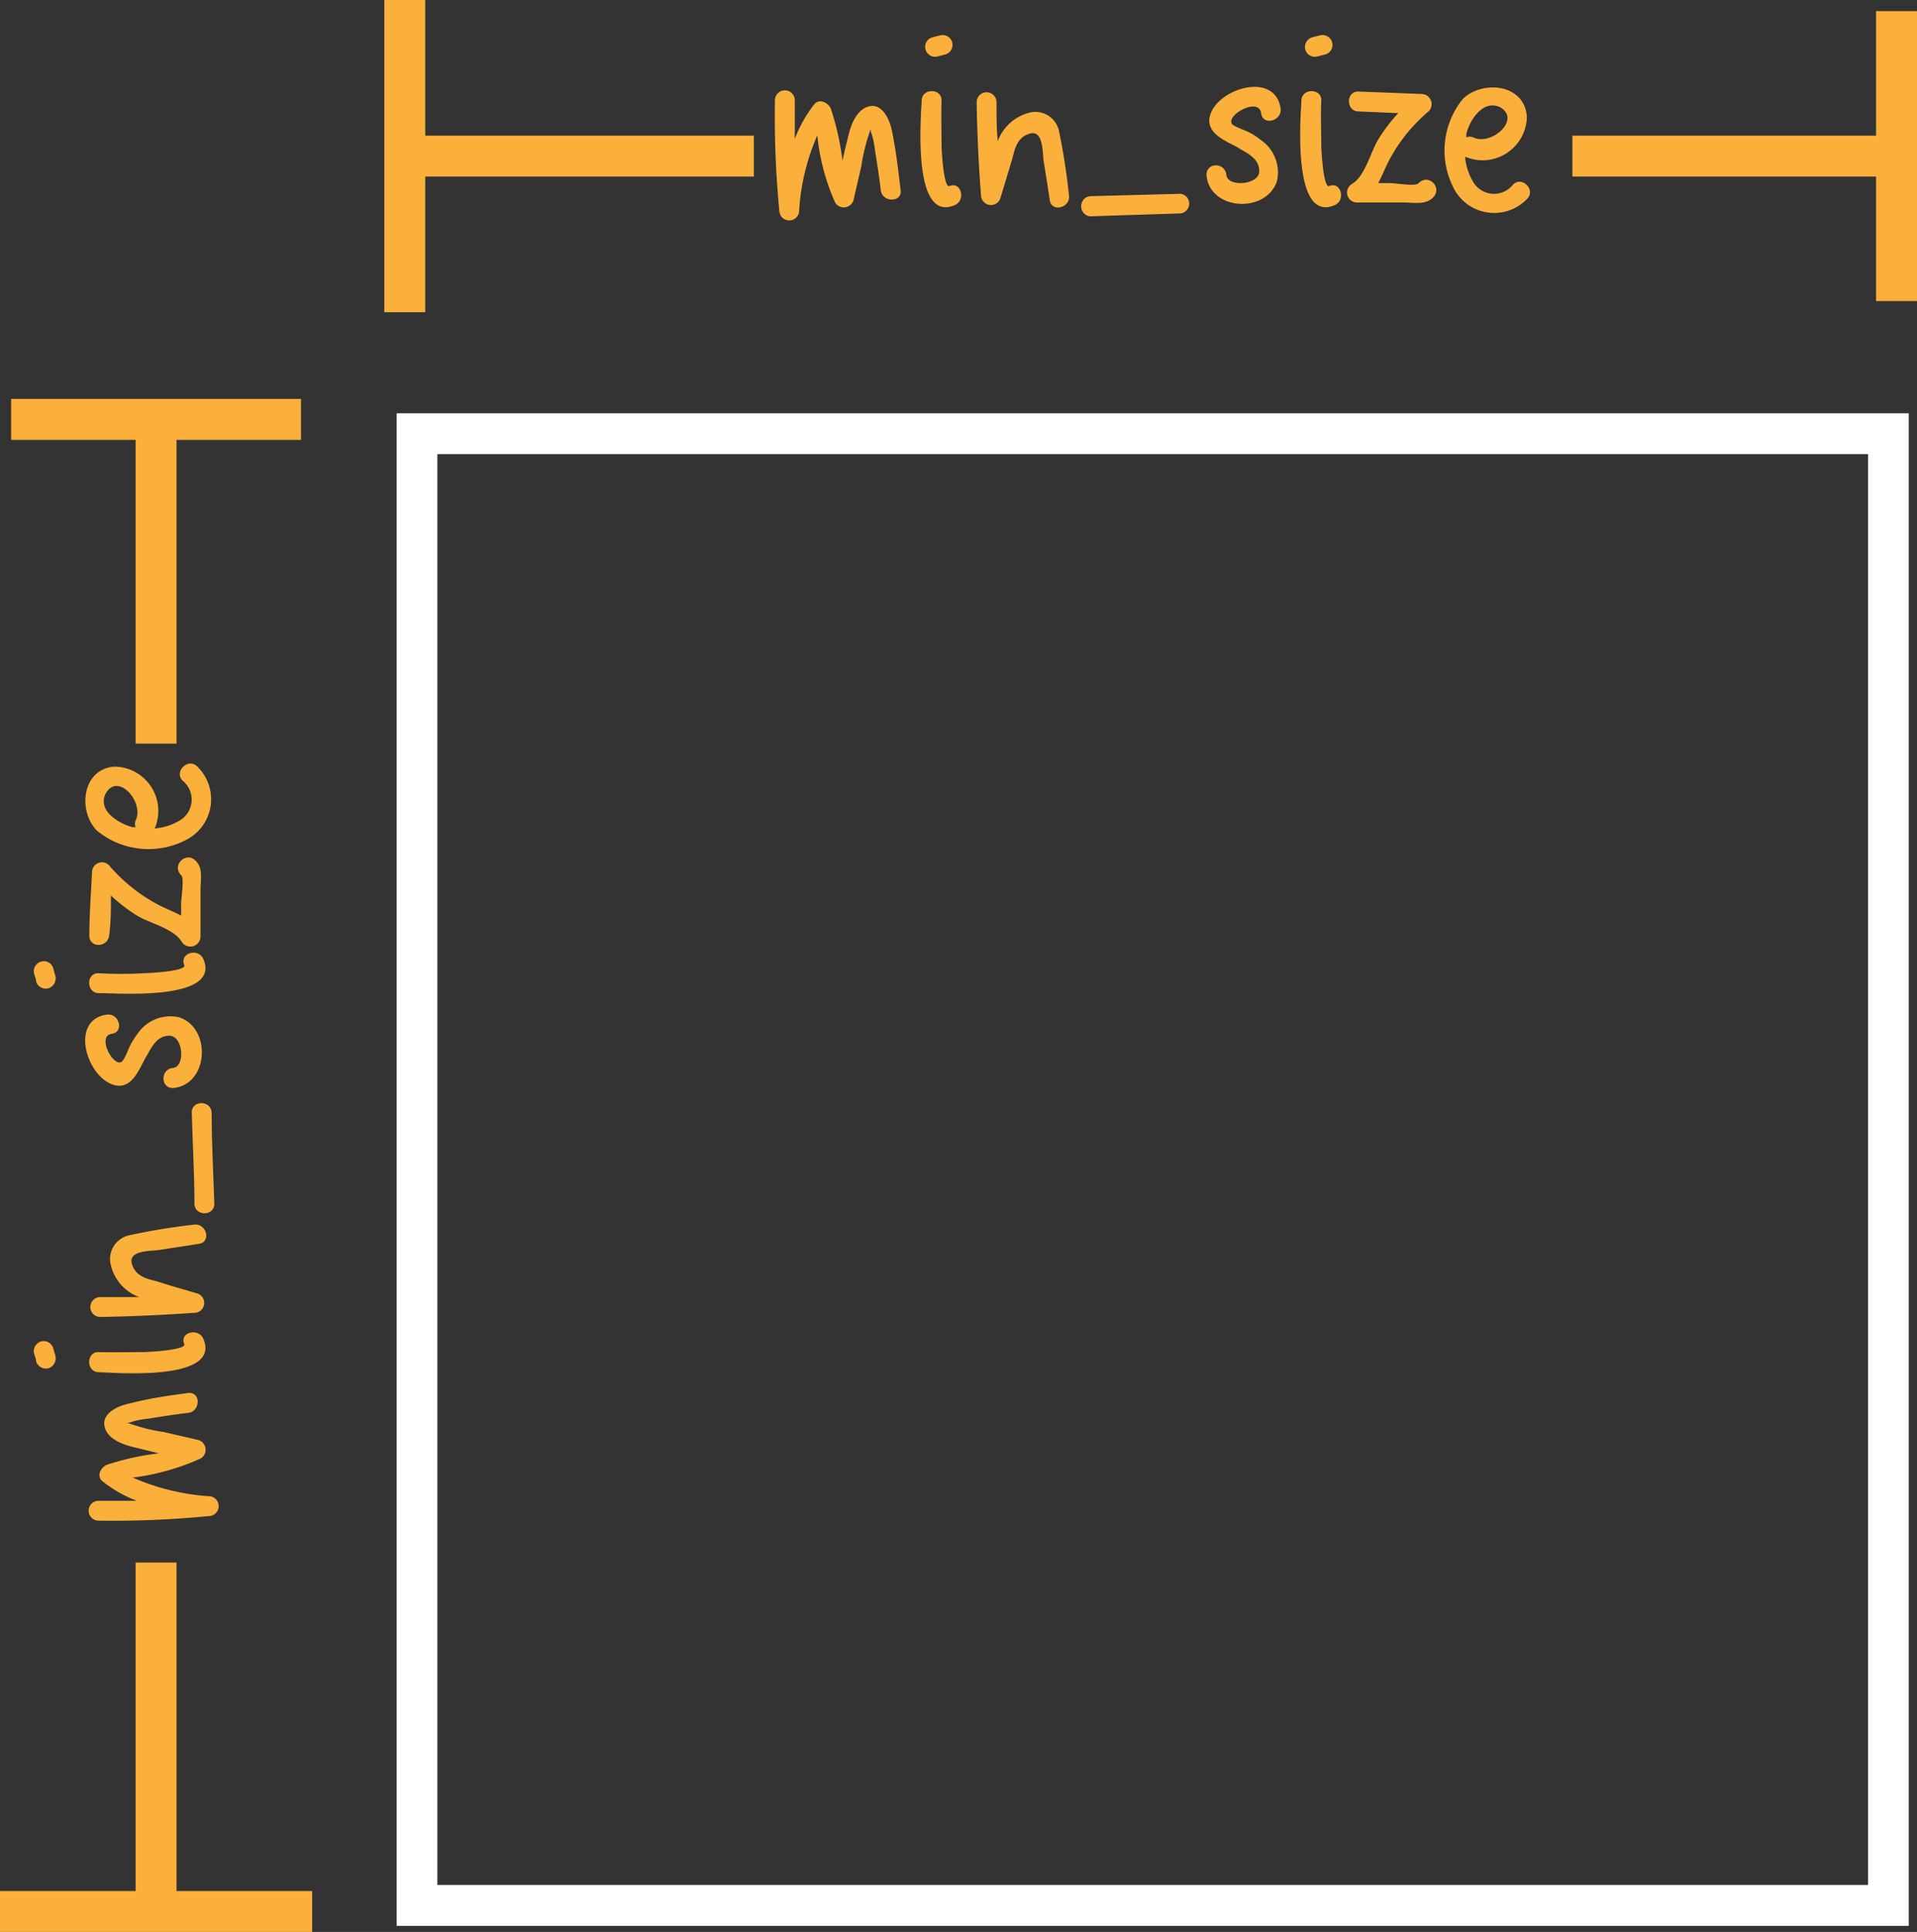 <svg xmlns="http://www.w3.org/2000/svg" viewBox="0 0 79.16 79.76"><rect x="0" y="0" width="79.16" height="79.76" fill="#333333" stroke="none"/><defs><style>.cls-1{fill:#fff;}.cls-2{fill:#fbb03b;}</style></defs><g id="Layer_2" data-name="Layer 2"><g id="Layer_1-2" data-name="Layer 1"><path class="cls-1" d="M77.14,18.75V77.82H18.06V18.75H77.14m1.68-1.69H16.38V79.51H78.82V17.06Z"/><rect class="cls-2" x="64.93" y="5.6" width="12.89" height="1.69"/><rect class="cls-2" x="77.47" y="0.46" width="1.69" height="11.97"/><rect class="cls-2" x="17.25" y="5.6" width="13.88" height="1.69"/><rect class="cls-2" x="15.87" width="1.69" height="12.89"/><rect class="cls-2" x="5.6" y="17.81" width="1.69" height="12.89"/><rect class="cls-2" x="0.46" y="16.47" width="11.97" height="1.69"/><rect class="cls-2" x="5.6" y="64.51" width="1.69" height="13.88"/><rect class="cls-2" y="78.07" width="12.89" height="1.69"/><path class="cls-2" d="M37.19,7.85c.07.52-.76.52-.82,0s-.15-1.1-.24-1.65A3.4,3.4,0,0,0,36,5.55c-.1-.22,0-.35-.12,0a7.24,7.24,0,0,0-.31,1.3l-.33,1.43a.42.42,0,0,1-.75.09,8.94,8.94,0,0,1-.74-2.78A9.07,9.07,0,0,0,33,8.69a.41.41,0,0,1-.82,0A40.63,40.63,0,0,1,32,4.14a.41.41,0,0,1,.82,0c0,.53,0,1.06,0,1.59a5.56,5.56,0,0,1,.8-1.42c.22-.27.59-.06.69.18a11.16,11.16,0,0,1,.48,2.15c.08-.4.18-.79.28-1.18s.36-1,.87-1.08.81.57.9,1.06C37,6.24,37.09,7,37.19,7.85Z"/><path class="cls-2" d="M39.42,8.47c-1.74.74-1.4-3.56-1.36-4.31,0-.53.84-.53.82,0s0,1.22,0,1.84c0,.15.08,1.79.33,1.68C39.69,7.48,39.9,8.27,39.42,8.47Zm-1.2-6.42a.41.41,0,0,1,.28-.51l.32-.08a.41.41,0,0,1,.5.29.41.41,0,0,1-.29.5l-.31.08A.41.41,0,0,1,38.22,2.05Z"/><path class="cls-2" d="M44.14,8.05c.09.52-.71.74-.79.22s-.16-1.06-.25-1.59c-.06-.37,0-1.34-.59-1.16s-.62.78-.75,1.17l-.45,1.49a.41.41,0,0,1-.8-.11c-.1-1.28-.16-2.56-.18-3.85a.41.41,0,0,1,.82,0c0,.54,0,1.07.05,1.61a1.89,1.89,0,0,1,1.4-1.2,1,1,0,0,1,1.13.78A25.88,25.88,0,0,1,44.14,8.05Z"/><path class="cls-2" d="M48.76,8.81,45,8.93a.42.42,0,0,1,0-.83L48.76,8A.41.41,0,0,1,48.76,8.81Z"/><path class="cls-2" d="M50.85,5.07c0,.13.58.31.7.38a2.65,2.65,0,0,1,.5.32,1.62,1.62,0,0,1,.68,1.71c-.45,1.35-2.79,1.22-2.91-.26,0-.53.77-.52.82,0S52,7.64,52,7.07s-.57-.77-.92-1c-.51-.27-1.32-.59-1.11-1.31.32-1.11,2.67-1.83,2.91-.29.07.52-.72.74-.8.22C52,4,50.72,4.7,50.85,5.07Z"/><path class="cls-2" d="M55.11,8.47c-1.74.74-1.41-3.56-1.37-4.31,0-.53.85-.53.82,0s0,1.22,0,1.84c0,.15.08,1.79.33,1.68C55.37,7.48,55.59,8.27,55.11,8.47ZM53.9,2.05a.42.42,0,0,1,.29-.51l.31-.08a.42.42,0,0,1,.51.29.41.41,0,0,1-.29.5l-.32.08A.41.41,0,0,1,53.9,2.05Z"/><path class="cls-2" d="M59.2,8.13c-.3.33-.77.24-1.17.23l-2,0a.41.41,0,0,1-.21-.76c.56-.33.77-1.33,1.11-1.87a6.92,6.92,0,0,1,.81-1.06l-1.64-.07c-.53,0-.53-.84,0-.82l2.61.1a.42.42,0,0,1,.29.71,6.81,6.81,0,0,0-1.65,2.05c-.16.31-.28.63-.44.92h.51c.19,0,1.06.15,1.16,0C59,7.15,59.55,7.74,59.2,8.13Z"/><path class="cls-2" d="M63.06,8.21a1.88,1.88,0,0,1-3-.38,3.38,3.38,0,0,1,.35-3.75c.83-.79,2.55-.61,2.64.74A1.83,1.83,0,0,1,60.5,6.47a2.35,2.35,0,0,0,.31,1,1,1,0,0,0,1.67.15C62.85,7.25,63.43,7.84,63.06,8.21ZM60.55,5.55s0,.08,0,.12a.4.4,0,0,1,.28,0c.74.37,2-.73,1.12-1.24C61.23,4.08,60.66,5,60.55,5.55Z"/><path class="cls-2" d="M7.77,57.51c.53-.06.52.76,0,.82s-1.1.15-1.65.24a3.4,3.4,0,0,0-.65.12c-.22.1-.35,0,0,.12a6.94,6.94,0,0,0,1.29.31l1.43.33a.42.42,0,0,1,.1.76A9.59,9.59,0,0,1,5.48,61a9.4,9.4,0,0,0,3.14.77.41.41,0,0,1,0,.82,40.73,40.73,0,0,1-4.55.19.41.41,0,0,1,0-.82c.52,0,1,0,1.58,0a5.22,5.22,0,0,1-1.41-.8c-.28-.22-.07-.59.18-.69a11,11,0,0,1,2.14-.47l-1.18-.29c-.43-.12-1-.36-1.07-.87s.57-.81,1.05-.9C6.16,57.73,7,57.61,7.77,57.51Z"/><path class="cls-2" d="M2,56.49a.43.43,0,0,1-.51-.29c0-.1-.05-.21-.08-.31a.42.42,0,0,1,.29-.51.41.41,0,0,1,.5.29l.09.31A.44.44,0,0,1,2,56.49ZM8.4,55.28c.73,1.74-3.56,1.4-4.32,1.37-.53,0-.53-.85,0-.83s1.23,0,1.84,0c.16,0,1.79-.08,1.69-.33C7.4,55,8.2,54.8,8.4,55.28Z"/><path class="cls-2" d="M8,50.56c.52-.08.74.71.22.79L6.6,51.6c-.36.06-1.33,0-1.15.59s.77.62,1.16.75,1,.3,1.5.45A.41.41,0,0,1,8,54.2c-1.29.09-2.57.15-3.86.17a.41.41,0,0,1,0-.82l1.61,0a1.86,1.86,0,0,1-1.19-1.4A1,1,0,0,1,5.33,51,26.32,26.32,0,0,1,8,50.56Z"/><path class="cls-2" d="M8.74,45.94c0,1.25.07,2.5.11,3.76,0,.52-.81.52-.82,0,0-1.26-.08-2.51-.11-3.76C7.9,45.41,8.72,45.41,8.74,45.94Z"/><path class="cls-2" d="M5,43.85c.13-.05.31-.57.38-.7a4.26,4.26,0,0,1,.32-.5A1.63,1.63,0,0,1,7.4,42c1.35.45,1.22,2.79-.26,2.92-.52,0-.52-.78,0-.83s.43-1.32-.14-1.33-.78.58-1,.92c-.27.51-.58,1.32-1.3,1.11-1.12-.32-1.84-2.67-.3-2.9.52-.08.74.71.22.79C4,42.75,4.63,44,5,43.85Z"/><path class="cls-2" d="M2,40.8a.42.42,0,0,1-.51-.28c0-.11-.05-.21-.08-.32a.41.41,0,0,1,.29-.5.4.4,0,0,1,.5.28l.09.32A.43.43,0,0,1,2,40.8ZM8.4,39.6C9.13,41.34,4.84,41,4.08,41c-.53,0-.53-.85,0-.82a16.14,16.14,0,0,0,1.84,0c.16,0,1.79-.08,1.69-.33C7.4,39.33,8.2,39.12,8.4,39.6Z"/><path class="cls-2" d="M8.05,35.51c.34.29.24.77.23,1.17l0,2a.42.42,0,0,1-.77.21c-.33-.56-1.33-.77-1.87-1.1a7,7,0,0,1-1.06-.82c0,.55,0,1.1-.07,1.64s-.84.53-.82,0c0-.87.07-1.74.11-2.6a.41.41,0,0,1,.7-.29,6.94,6.94,0,0,0,2.05,1.64c.31.16.63.28.93.44v-.5c0-.2.14-1.07,0-1.17C7.08,35.73,7.66,35.16,8.05,35.51Z"/><path class="cls-2" d="M8.14,31.64a1.88,1.88,0,0,1-.39,3A3.36,3.36,0,0,1,4,34.29c-.8-.82-.61-2.55.73-2.64A1.83,1.83,0,0,1,6.39,34.2a2.3,2.3,0,0,0,1-.31,1,1,0,0,0,.15-1.66C7.18,31.86,7.76,31.27,8.14,31.64ZM5.47,34.15l.13,0a.4.4,0,0,1,0-.28c.37-.74-.72-2-1.23-1.12C4,33.47,4.91,34,5.47,34.15Z"/></g></g></svg>